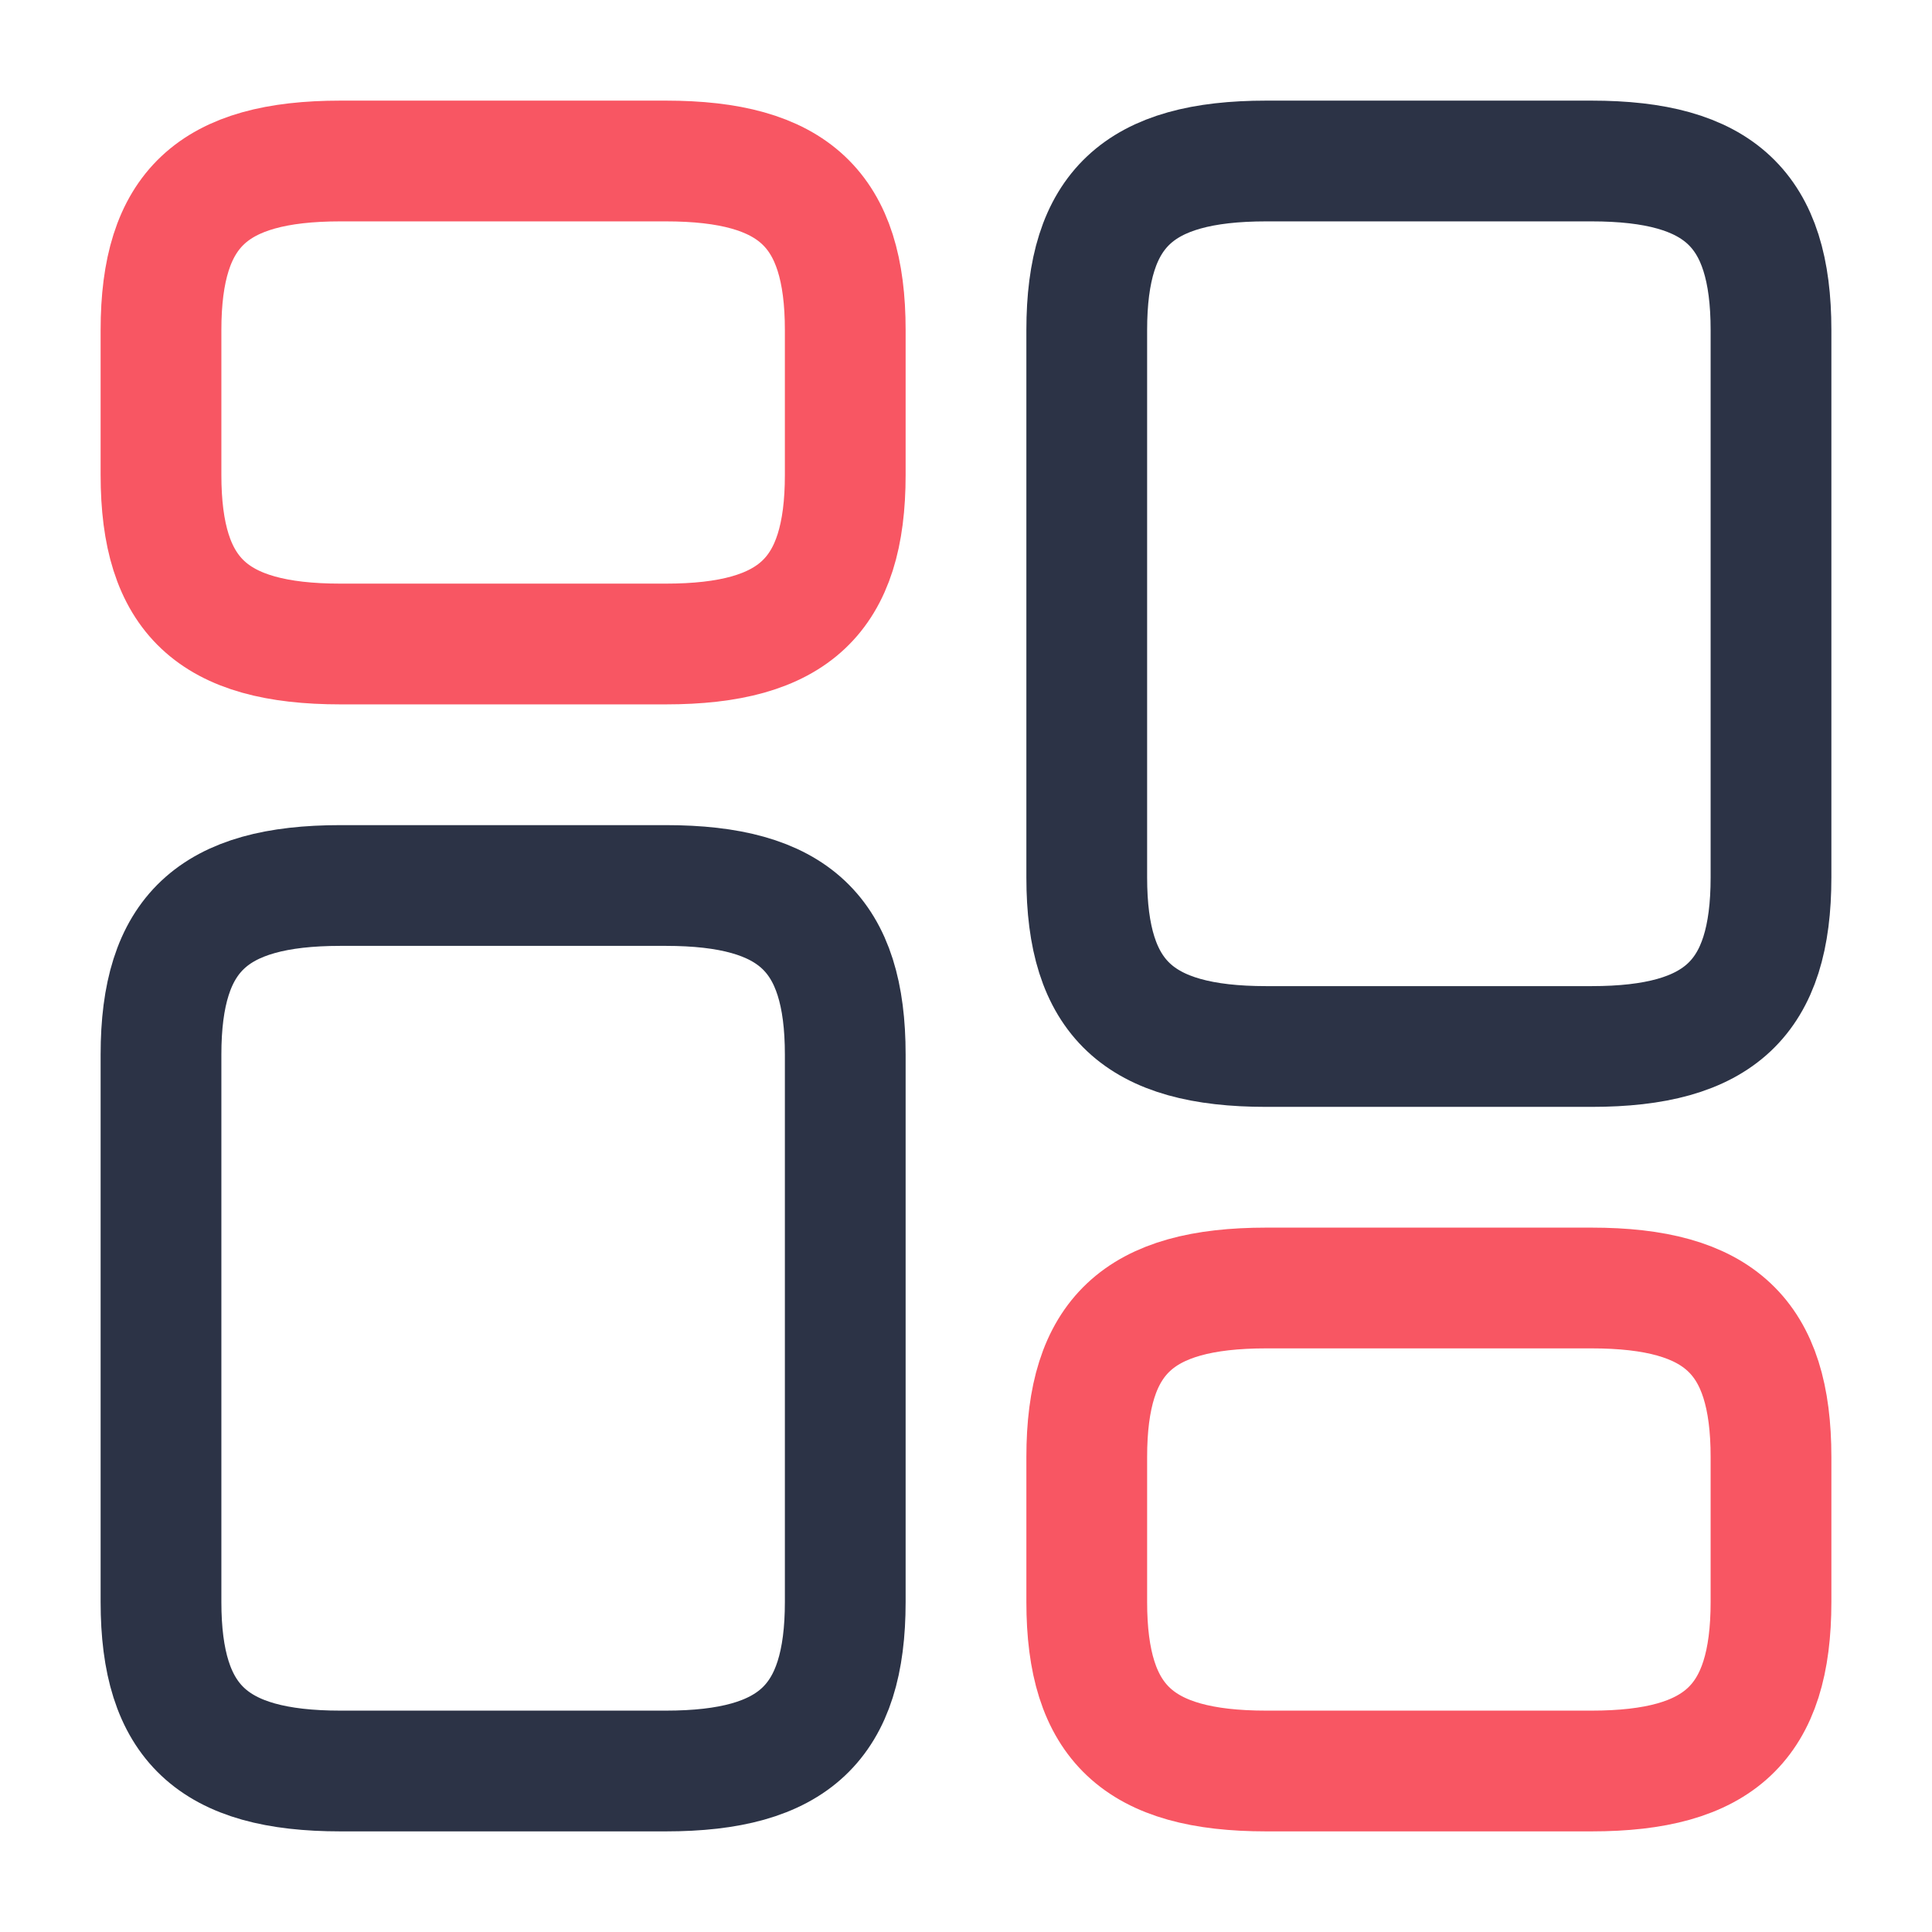 <svg width="24" height="24" viewBox="0 0 24 24" fill="none" xmlns="http://www.w3.org/2000/svg">
<path d="M22 10.9V4.1C22 2.6 21.36 2 19.77 2H15.73C14.14 2 13.5 2.6 13.5 4.1V10.9C13.5 12.4 14.14 13 15.73 13H19.77C21.36 13 22 12.4 22 10.9V10.9Z" stroke="#2C3346" stroke-width="1.5" stroke-linecap="round" stroke-linejoin="round"/>
<path d="M22 19.9V18.1C22 16.6 21.36 16 19.77 16H15.73C14.14 16 13.5 16.6 13.5 18.1V19.9C13.5 21.4 14.14 22 15.73 22H19.77C21.36 22 22 21.4 22 19.9Z" stroke="#F85663" stroke-width="1.5" stroke-linecap="round" stroke-linejoin="round"/>
<path d="M10.5 13.1V19.9C10.5 21.4 9.86 22 8.27 22H4.23C2.64 22 2 21.4 2 19.9V13.1C2 11.6 2.64 11 4.23 11H8.27C9.86 11 10.5 11.6 10.5 13.1V13.1Z" stroke="#2C3346" stroke-width="1.5" stroke-linecap="round" stroke-linejoin="round"/>
<path d="M10.5 4.1V5.9C10.5 7.4 9.86 8 8.27 8H4.23C2.64 8 2 7.4 2 5.9V4.1C2 2.6 2.64 2 4.23 2H8.27C9.86 2 10.5 2.6 10.5 4.1Z" stroke="#F85663" stroke-width="1.5" stroke-linecap="round" stroke-linejoin="round"/>
</svg>
